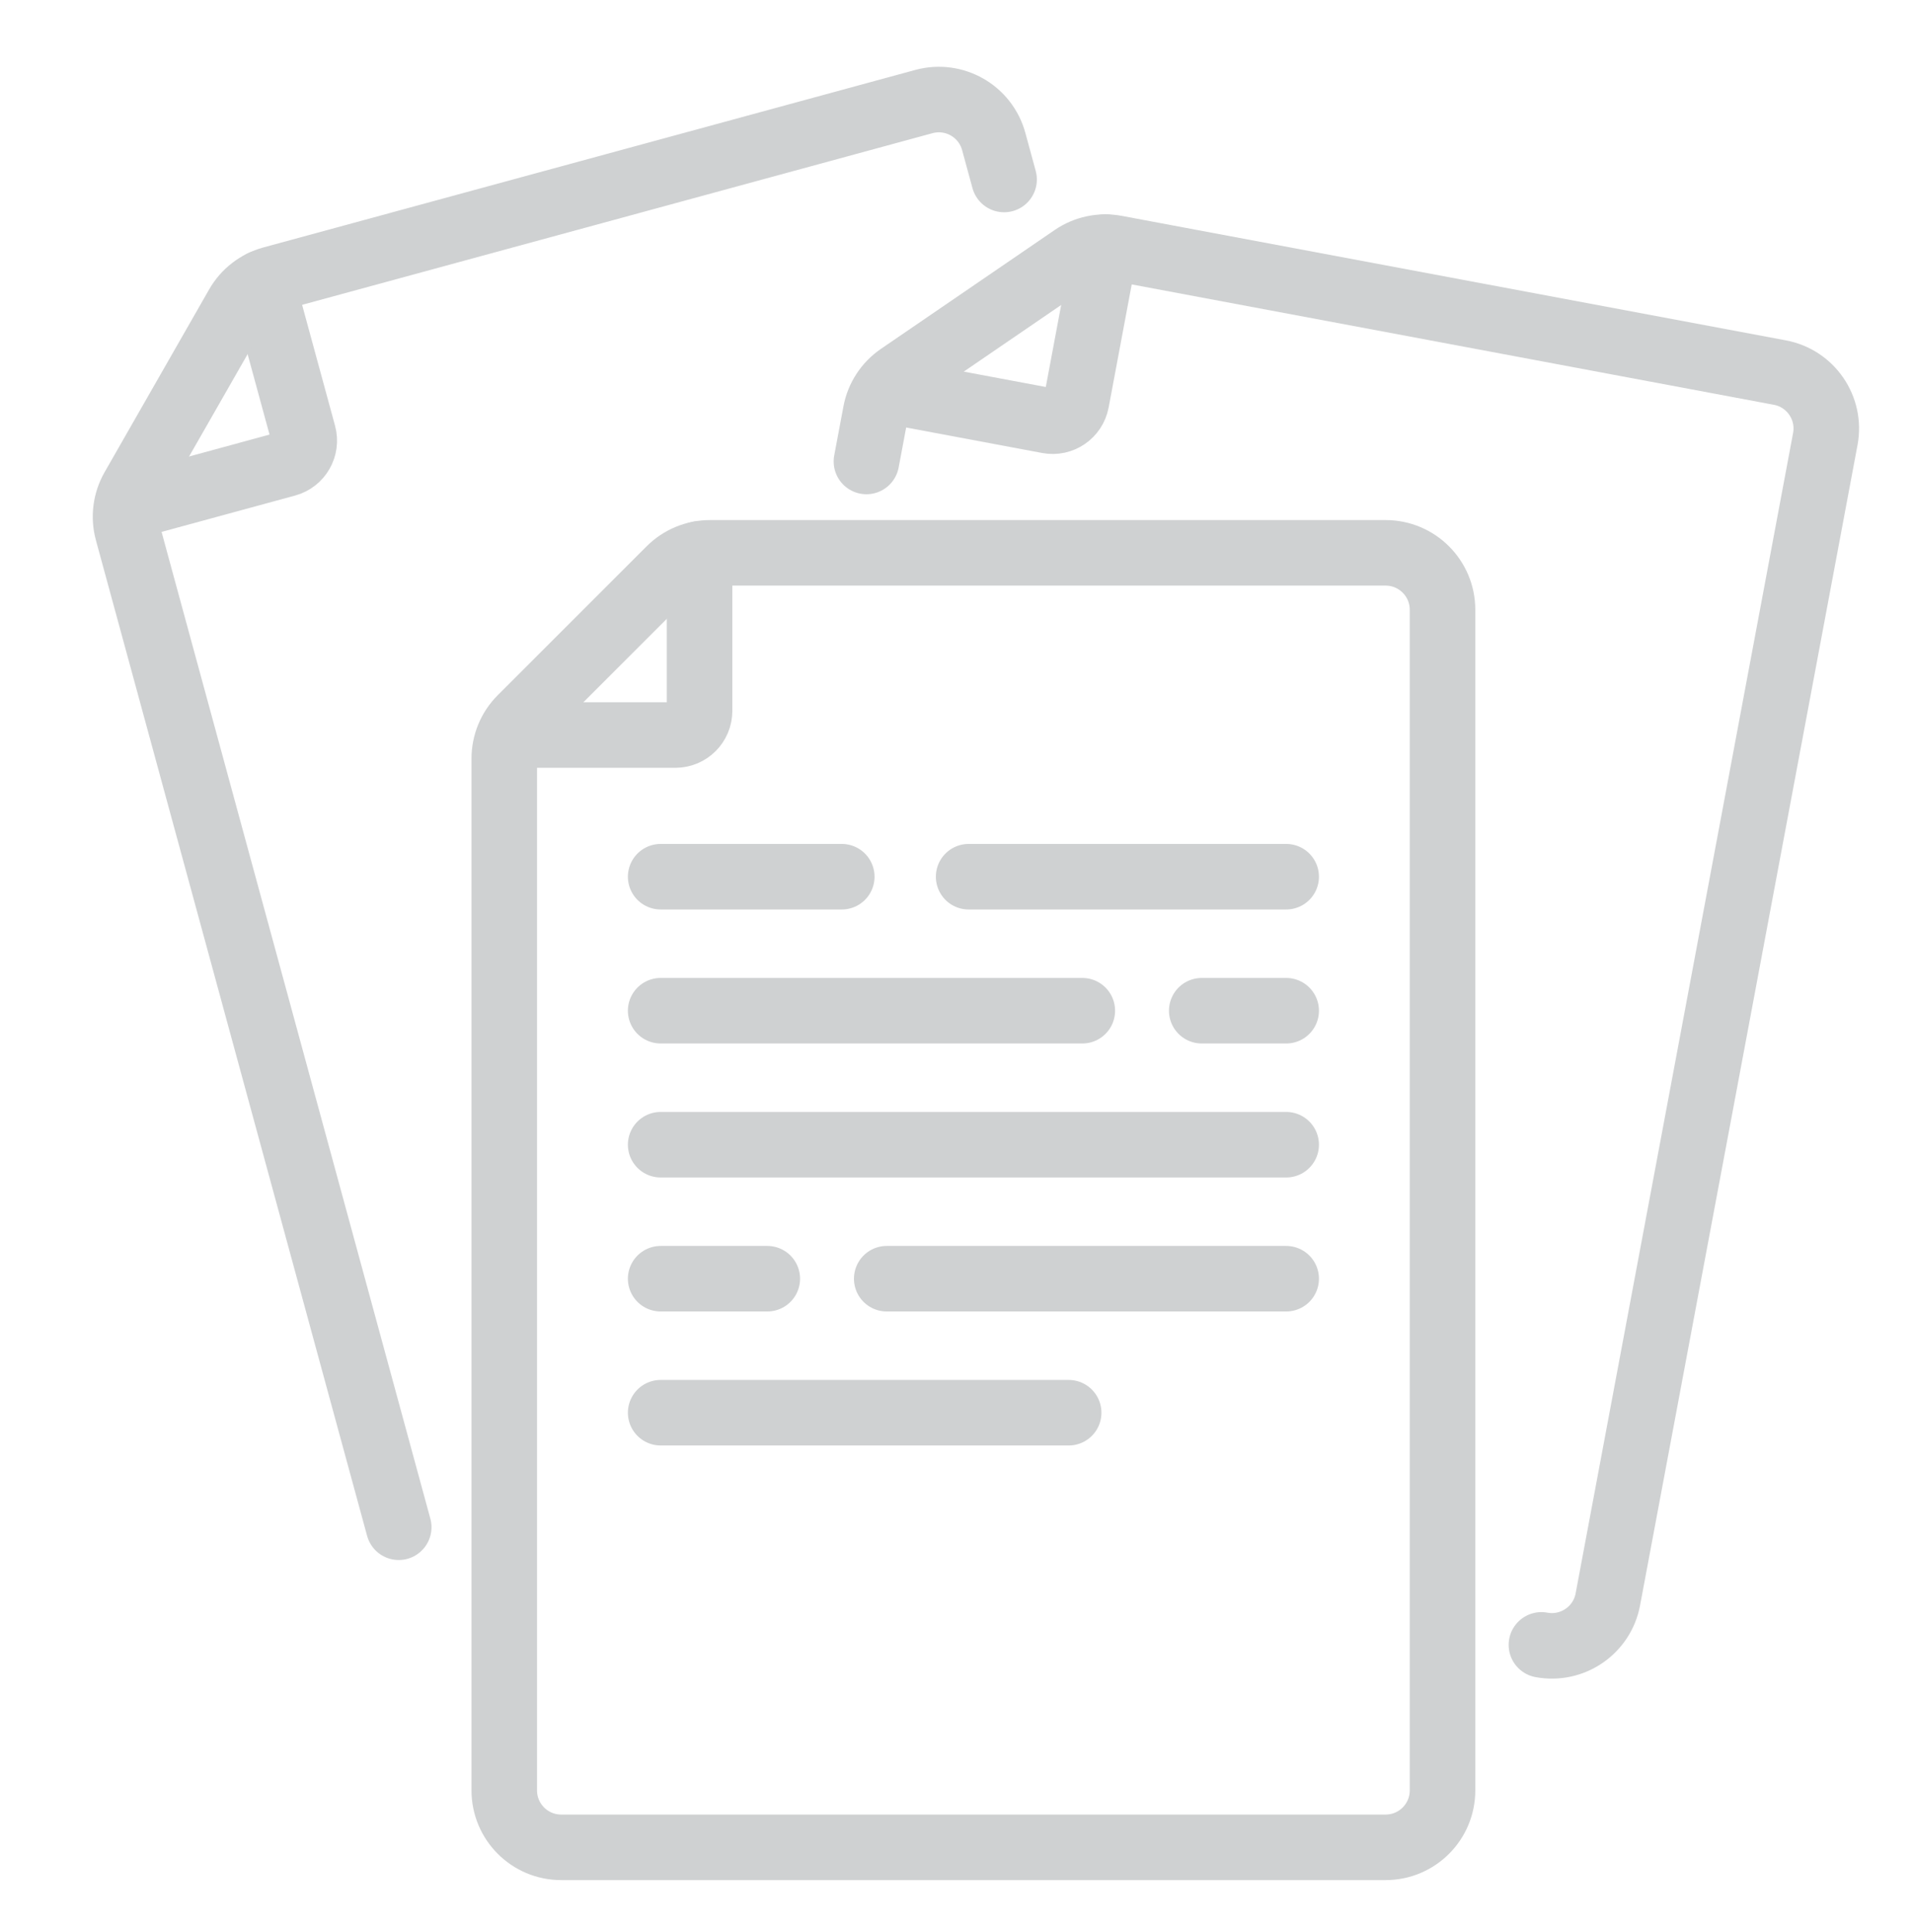 <?xml version="1.0" encoding="utf-8"?>
<!-- Generator: Adobe Illustrator 26.5.0, SVG Export Plug-In . SVG Version: 6.00 Build 0)  -->
<svg version="1.1" id="Layer_1" xmlns="http://www.w3.org/2000/svg" xmlns:xlink="http://www.w3.org/1999/xlink" x="0px" y="0px"
	 viewBox="0 0 394 398" style="enable-background:new 0 0 394 398;" xml:space="preserve">
<style type="text/css">
	.st0{fill:none;stroke:#CFD1D2;stroke-width:13.5;stroke-linecap:round;stroke-linejoin:round;stroke-miterlimit:10;}
</style>
<path class="st0" d="M106.48,151.4h32.62c2.75,0,4.98-2.23,4.98-4.98v-32.34"/>
<line class="st0" x1="199.5" y1="180.58" x2="264.9" y2="180.58"/>
<line class="st0" x1="136.07" y1="180.58" x2="173.37" y2="180.58"/>
<line class="st0" x1="247.51" y1="208.18" x2="264.9" y2="208.18"/>
<line class="st0" x1="136.07" y1="208.18" x2="222.91" y2="208.18"/>
<line class="st0" x1="136.07" y1="290.98" x2="220.1" y2="290.98"/>
<line class="st0" x1="182.63" y1="263.38" x2="264.9" y2="263.38"/>
<line class="st0" x1="136.07" y1="263.38" x2="158.03" y2="263.38"/>
<line class="st0" x1="136.07" y1="235.78" x2="264.9" y2="235.78"/>
<path class="st0" d="M285.38,380.5c6.47,0,11.72-5.25,11.72-11.72V125.59c0-6.47-5.25-11.72-11.72-11.72H146.24
	c-3.11,0-6.09,1.23-8.29,3.43l-30.66,30.66c-2.2,2.2-3.43,5.18-3.43,8.29v212.53c0,6.47,5.25,11.72,11.72,11.72H285.38z"/>
<path class="st0" d="M183.82,80.66l32.07,6.01c2.7,0.51,5.3-1.27,5.81-3.98l5.96-31.79"/>
<path class="st0" d="M317.47,338.8c6.36,1.19,12.49-3,13.68-9.36l44.79-239.02c1.19-6.36-3-12.49-9.36-13.68L229.81,51.1
	c-3.06-0.57-6.21,0.09-8.78,1.85l-35.78,24.48c-2.57,1.76-4.33,4.46-4.9,7.51l-1.9,10.11"/>
<path class="st0" d="M27.52,104.13L59,95.56c2.65-0.72,4.22-3.46,3.49-6.11l-8.5-31.2"/>
<path class="st0" d="M206.8,36.97l-2.13-7.82c-1.7-6.25-8.14-9.93-14.39-8.23L56.02,57.48c-3,0.82-5.55,2.79-7.09,5.49L27.4,100.61
	c-1.54,2.7-1.95,5.9-1.13,8.9l55.85,205.06"/>
</svg>
